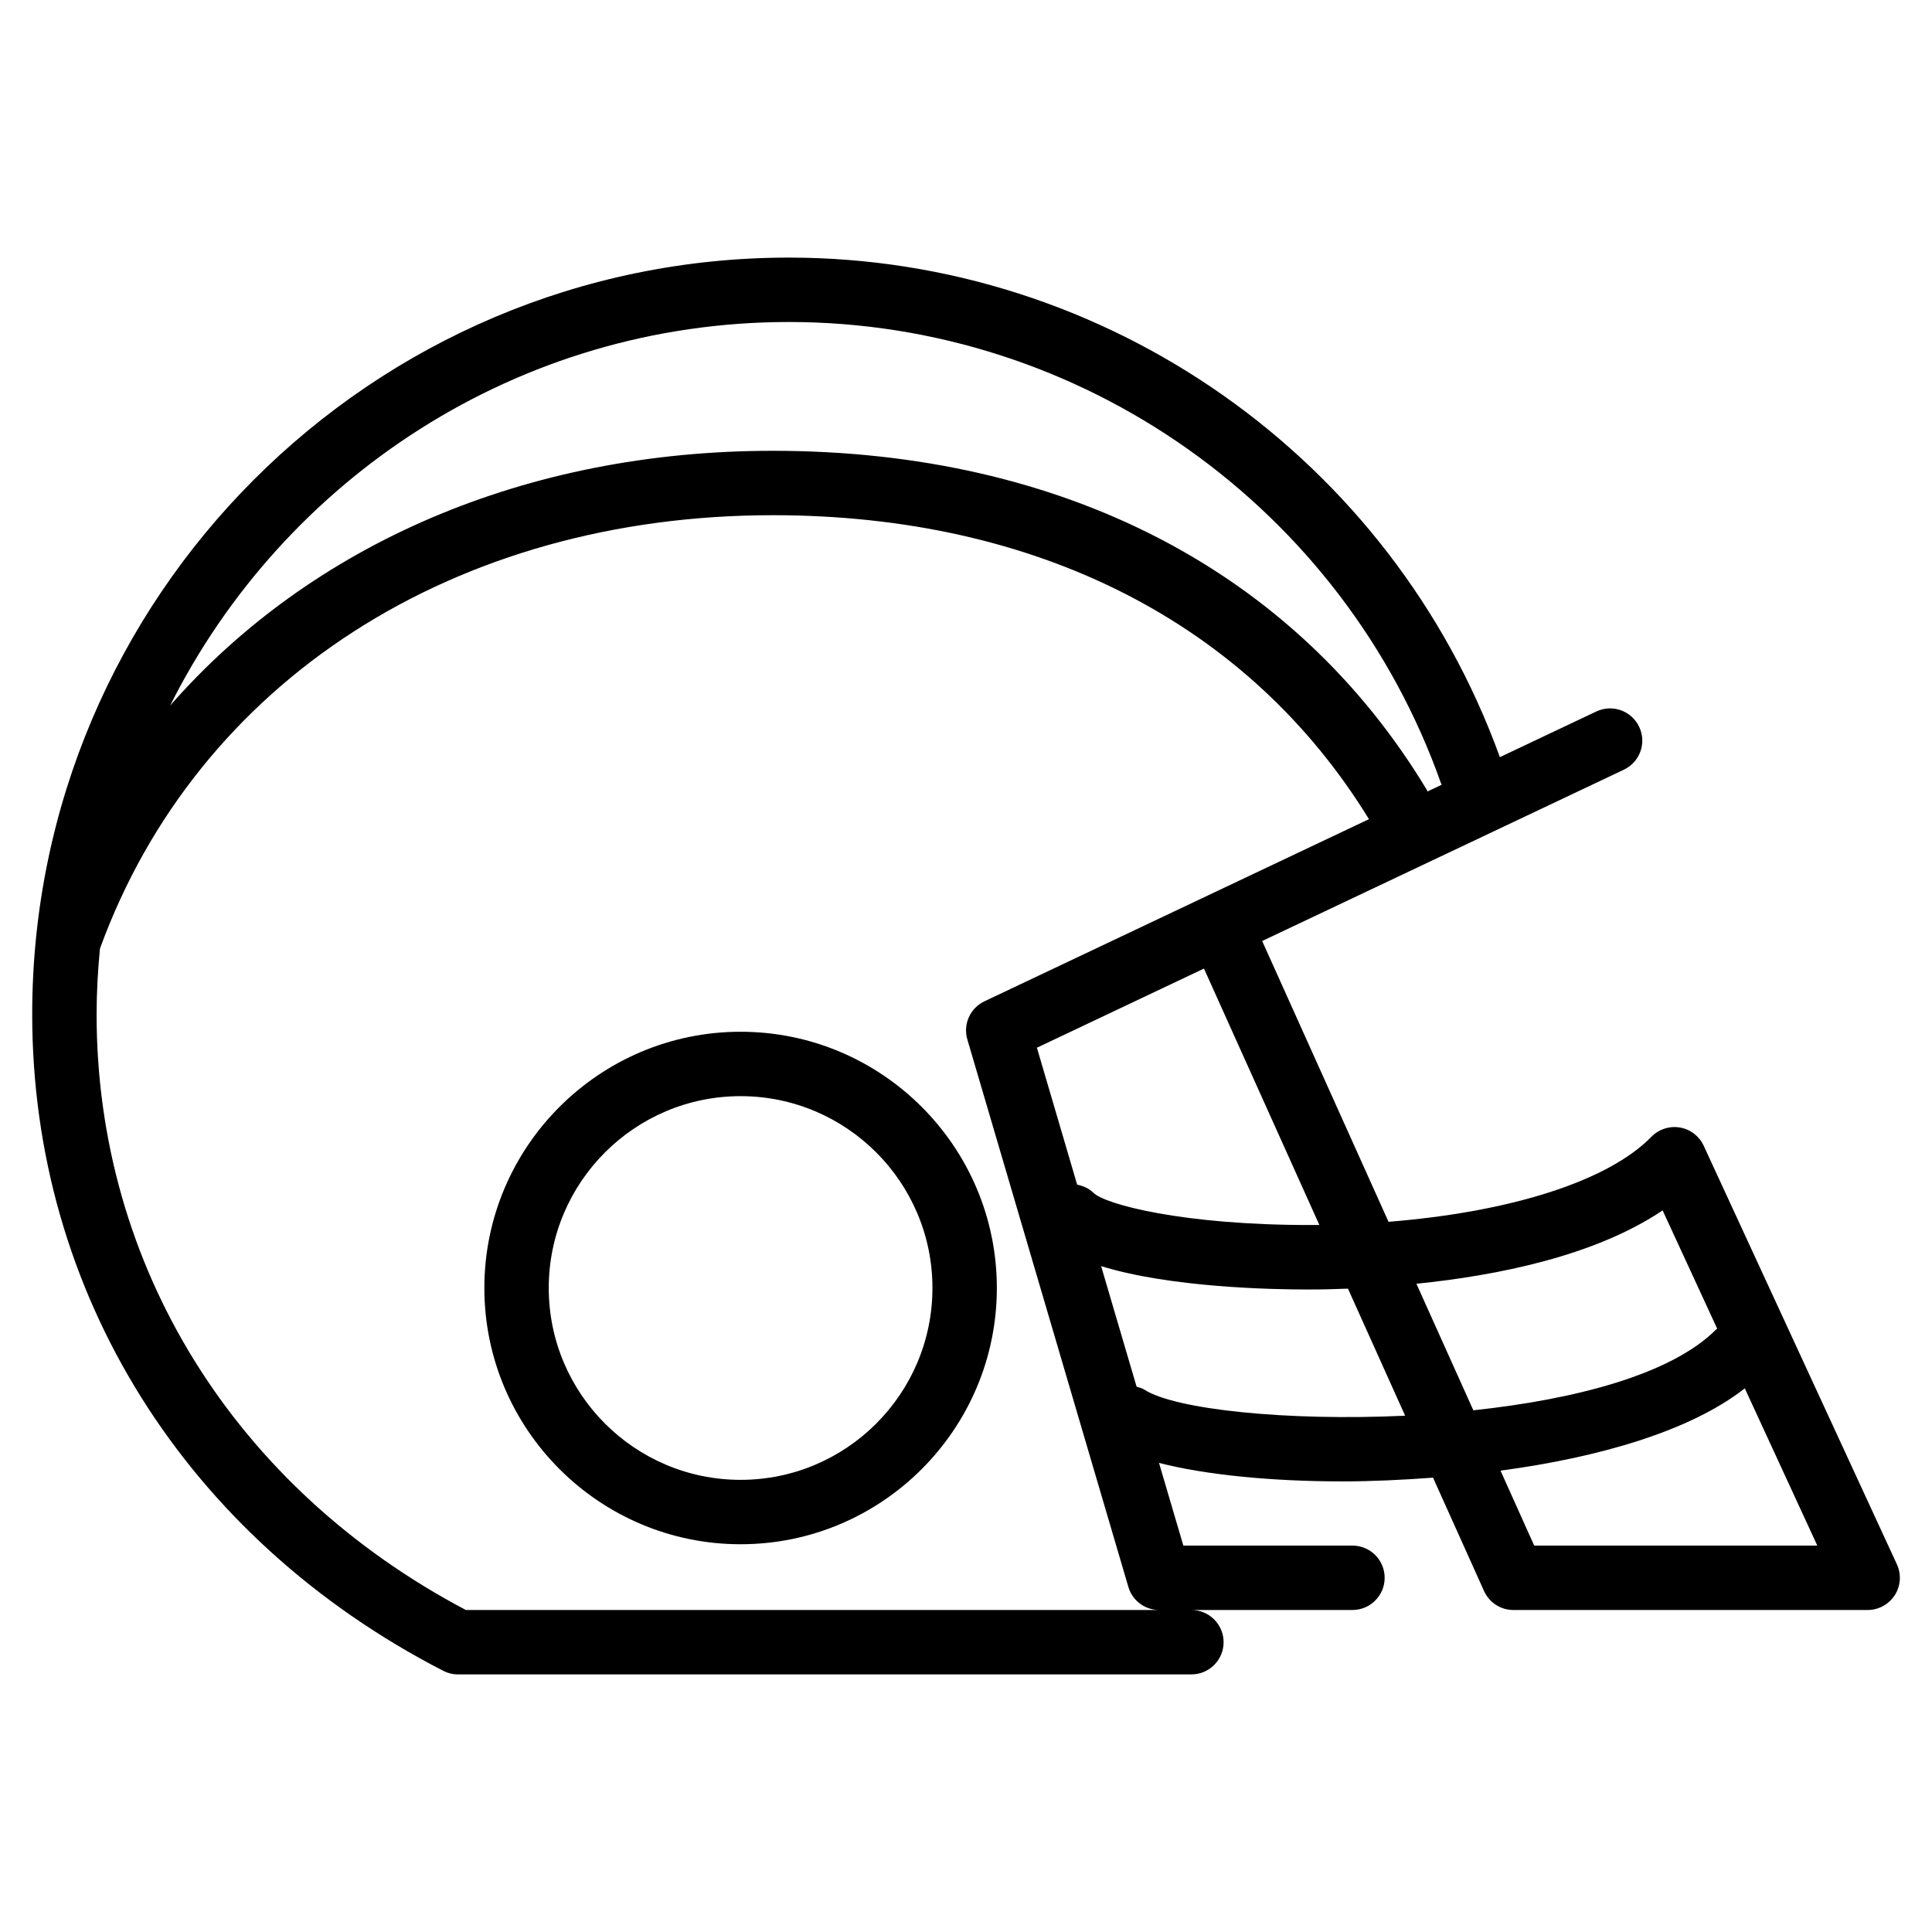 <?xml version="1.0" encoding="iso-8859-1"?>
<!-- Generator: Adobe Illustrator 19.0.0, SVG Export Plug-In . SVG Version: 6.00 Build 0)  -->
<svg version="1.1" id="Layer_1" xmlns="http://www.w3.org/2000/svg" xmlns:xlink="http://www.w3.org/1999/xlink" x="0px" y="0px"
	 viewBox="0 0 30 30" style="enable-background:new 0 0 30 30;" xml:space="preserve">
<g>
	<path d="M29.455,24.291l-3-6.5c-0.069-0.149-0.207-0.255-0.369-0.283s-0.328,0.026-0.443,0.144
		c-0.673,0.689-2.185,1.168-4.082,1.32l-1.962-4.36l5.616-2.66c0.25-0.119,0.357-0.416,0.238-0.666s-0.417-0.356-0.666-0.238
		l-1.497,0.709C21.611,7.115,17.187,4,12.25,4C5.771,4,0.5,9.271,0.5,15.75c0,4.325,2.386,8.136,6.382,10.194
		C6.953,25.981,7.031,26,7.111,26H18.5c0.276,0,0.5-0.224,0.5-0.5S18.776,25,18.5,25H21c0.276,0,0.501-0.224,0.501-0.5
		s-0.224-0.5-0.5-0.5h-2.626l-0.378-1.284c0.716,0.184,1.731,0.287,2.851,0.287c0.457,0,0.93-0.023,1.404-0.058l0.792,1.76
		C23.125,24.885,23.303,25,23.5,25H29c0.17,0,0.329-0.087,0.422-0.23C29.514,24.626,29.526,24.446,29.455,24.291z M25.817,18.795
		l0.848,1.838c-0.006,0.005-0.014,0.007-0.019,0.013c-0.7,0.7-2.195,1.085-3.768,1.253l-0.884-1.965
		C23.247,19.807,24.766,19.503,25.817,18.795z M20.487,19.021c-0.04,0-0.081,0.001-0.122,0.001c-2.013,0.003-3.21-0.324-3.386-0.5
		c-0.071-0.071-0.161-0.107-0.253-0.127l-0.625-2.126l2.594-1.229L20.487,19.021z M12.25,5c4.543,0,8.613,2.881,10.128,7.169
		c0.002,0.006,0.007,0.01,0.009,0.016l-0.221,0.105c-0.004-0.007-0.004-0.015-0.008-0.021C20.111,8.871,16.503,7,12,7
		c-3.848,0-7.17,1.457-9.358,3.956C4.408,7.431,8.045,5,12.25,5z M7.234,25C3.641,23.104,1.5,19.655,1.5,15.75
		c0-0.344,0.02-0.684,0.052-1.02C3.064,10.578,7.06,8,12,8c4.108,0,7.39,1.678,9.257,4.72l-5.97,2.828
		c-0.223,0.105-0.336,0.357-0.266,0.593l2.5,8.5C17.583,24.854,17.778,25,18,25H7.234z M17.77,21.579
		c-0.038-0.024-0.08-0.034-0.121-0.047l-0.551-1.872c1.071,0.333,2.663,0.363,3.182,0.363c0.248,0.001,0.405-0.004,0.651-0.013
		l0.888,1.973C19.98,22.069,18.25,21.887,17.77,21.579z M23.823,24L23.3,22.836c1.532-0.205,2.952-0.617,3.793-1.278L28.219,24
		H23.823z"/>
	<path d="M11.5,16.021c-2.194,0-3.979,1.785-3.979,3.979s1.785,3.979,3.979,3.979s3.979-1.785,3.979-3.979
		S13.694,16.021,11.5,16.021z M11.5,22.979c-1.643,0-2.979-1.336-2.979-2.979s1.336-2.979,2.979-2.979s2.979,1.336,2.979,2.979
		S13.143,22.979,11.5,22.979z"/>
</g>
</svg>
